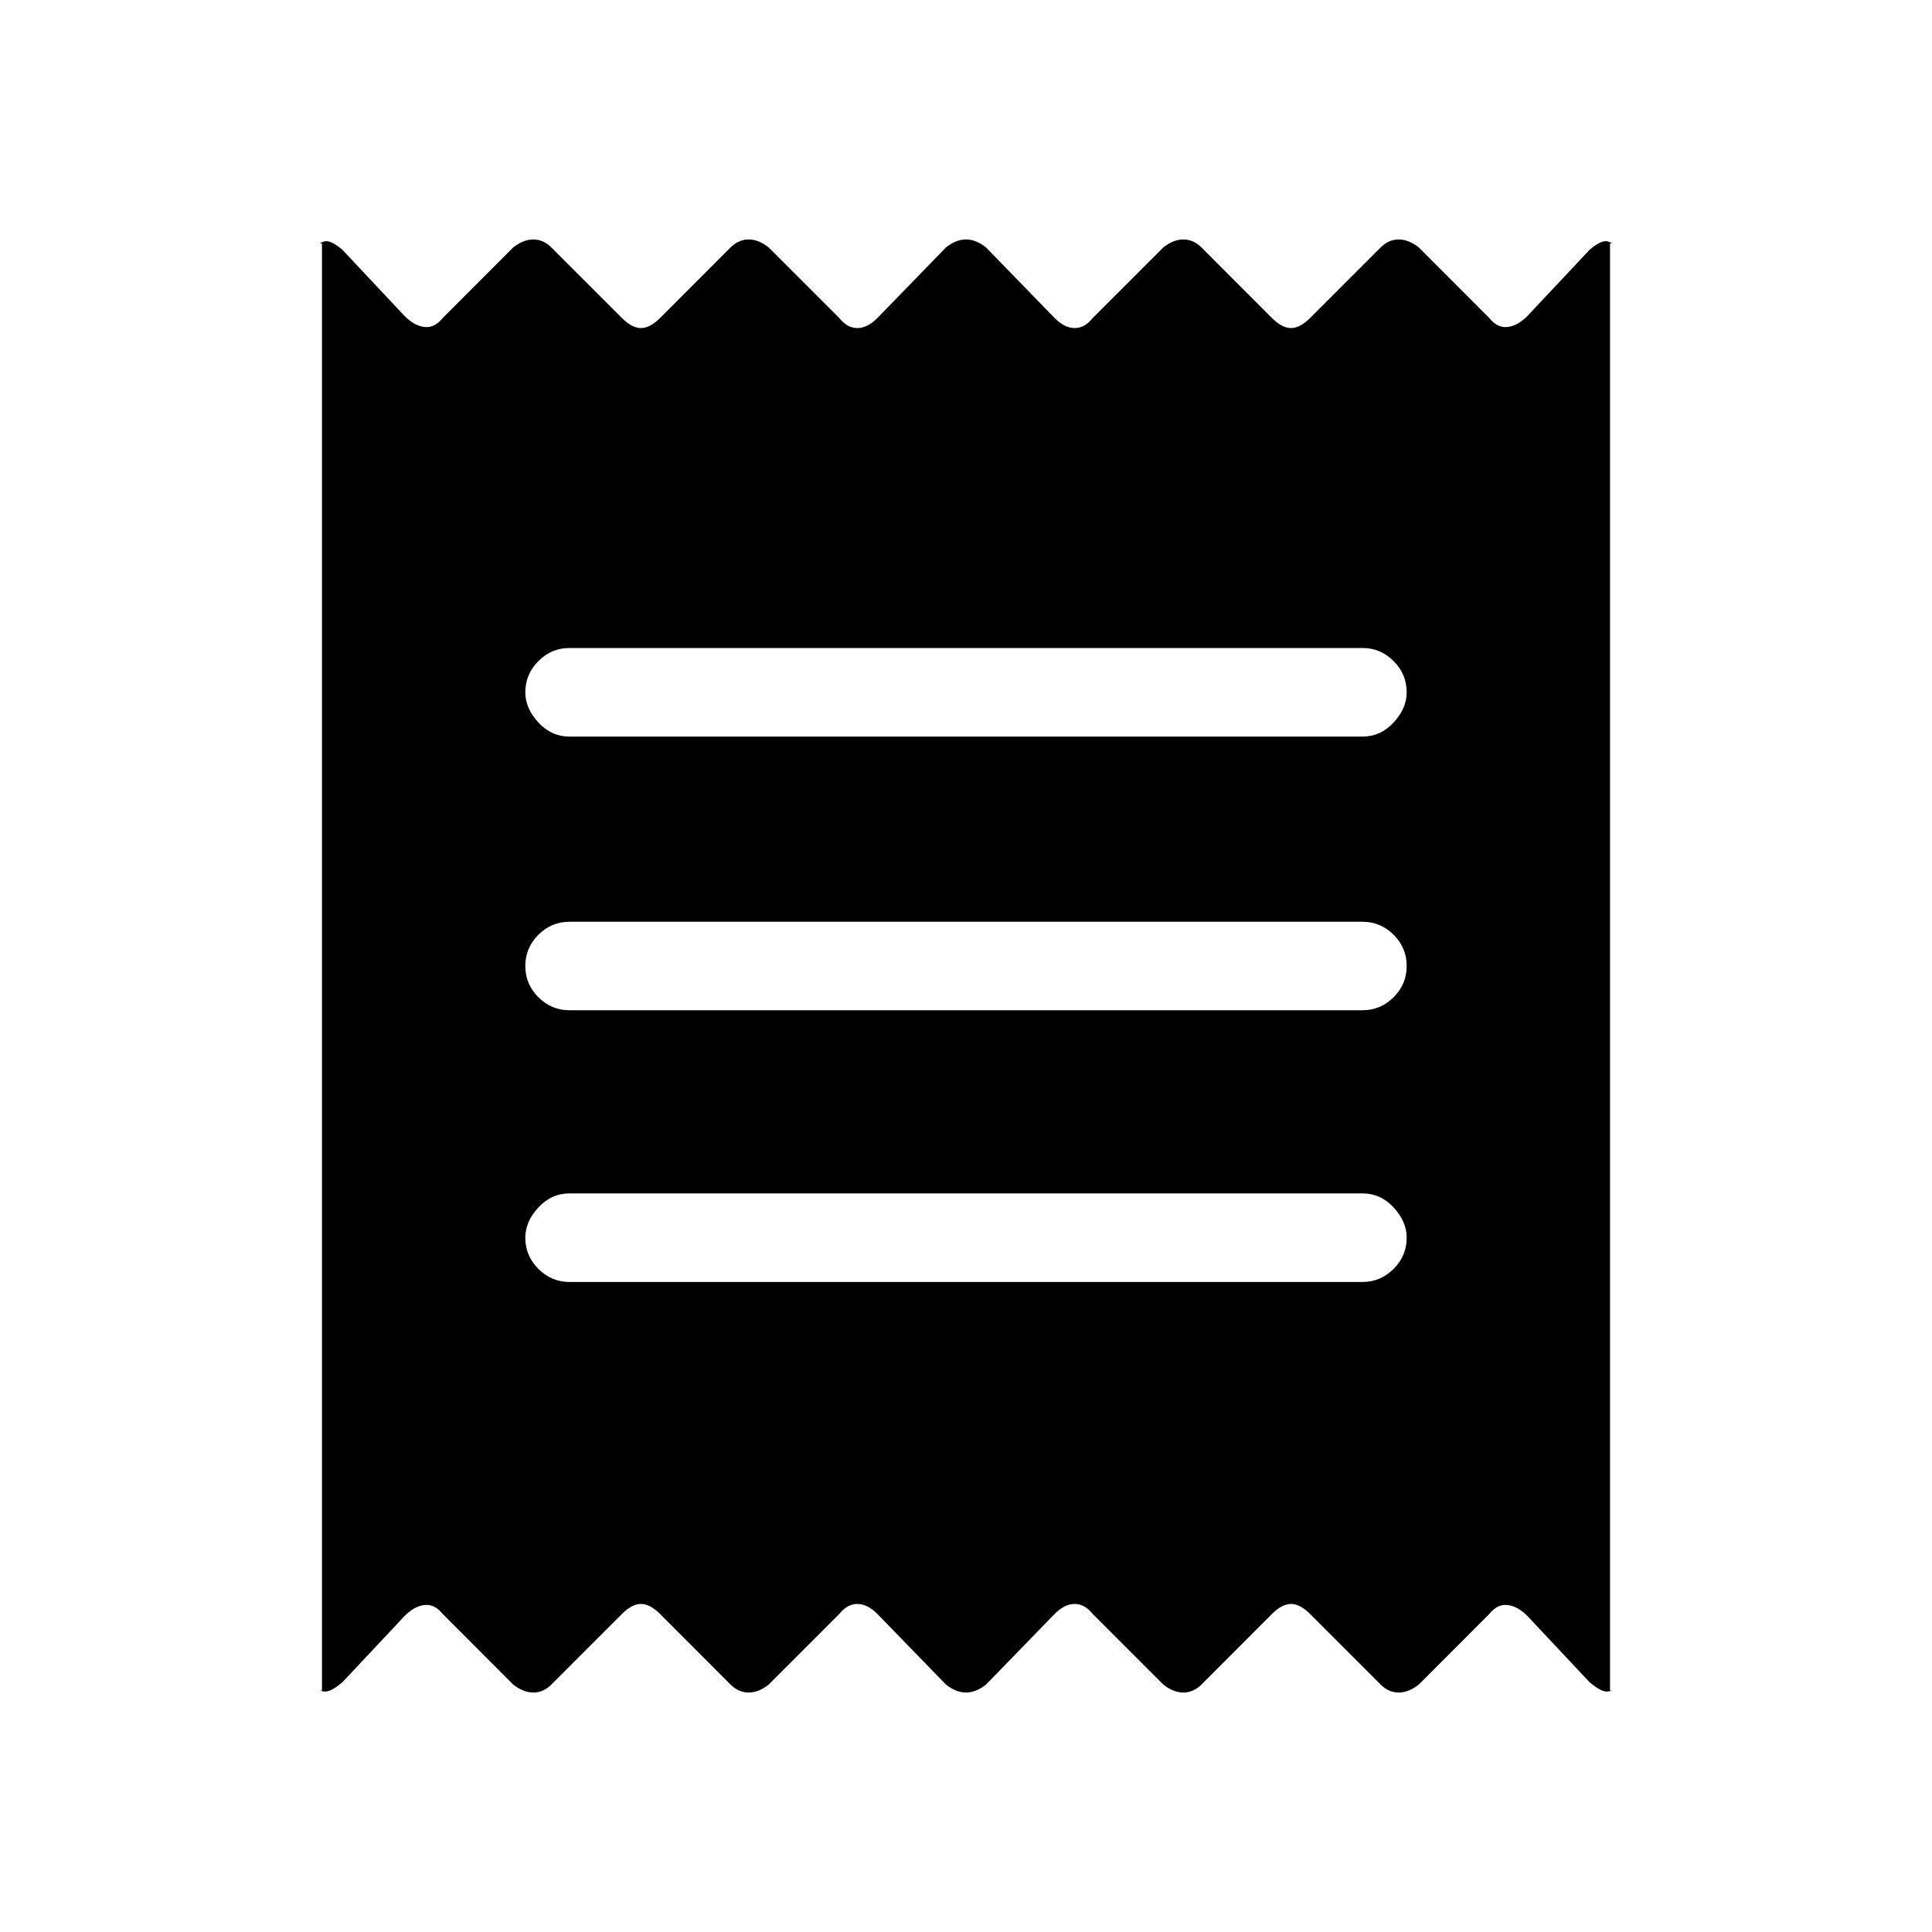 <svg xmlns="http://www.w3.org/2000/svg" height="20" width="20"><path d="M3.333 17.5V2.521q-.041 0 .021-.021.063-.021.188.083l.646.688q.104.104.208.114.104.011.187-.093l.729-.73q.105-.083.209-.083t.187.083l.73.73q.104.104.197.104.094 0 .198-.104l.729-.73q.084-.083.188-.083t.208.083l.73.73q.083.104.187.104t.208-.104l.709-.73q.104-.083.208-.083t.208.083l.709.73q.104.104.208.104t.187-.104l.73-.73q.104-.083.208-.083t.188.083l.729.73q.104.104.198.104.093 0 .197-.104l.73-.73q.083-.083.187-.083t.209.083l.729.73q.083.104.187.093.104-.01.208-.114l.646-.688q.125-.104.188-.083.062.021.021.021V17.5q.041 0-.021.01-.063.011-.188-.093l-.646-.688q-.104-.104-.208-.114-.104-.011-.187.093l-.729.73q-.105.083-.209.083t-.187-.083l-.73-.73q-.104-.104-.197-.104-.094 0-.198.104l-.729.73q-.084.083-.188.083t-.208-.083l-.73-.73q-.083-.104-.187-.104t-.208.104l-.709.73q-.104.083-.208.083t-.208-.083l-.709-.73q-.104-.104-.208-.104t-.187.104l-.73.73q-.104.083-.208.083t-.188-.083l-.729-.73q-.104-.104-.198-.104-.093 0-.197.104l-.73.73q-.083.083-.187.083t-.209-.083l-.729-.73q-.083-.104-.187-.093-.104.01-.208.114l-.646.688q-.125.104-.188.093-.062-.01-.021-.01Zm2.563-4.229h8.208q.188 0 .323-.136.135-.135.135-.323 0-.166-.135-.312t-.323-.146H5.896q-.188 0-.323.146t-.135.312q0 .188.135.323.135.136.323.136Zm0-2.813h8.208q.188 0 .323-.135t.135-.323q0-.188-.135-.323t-.323-.135H5.896q-.188 0-.323.135T5.438 10q0 .188.135.323t.323.135Zm0-2.833h8.208q.188 0 .323-.146t.135-.312q0-.188-.135-.323-.135-.136-.323-.136H5.896q-.188 0-.323.136-.135.135-.135.323 0 .166.135.312t.323.146Z"/></svg>